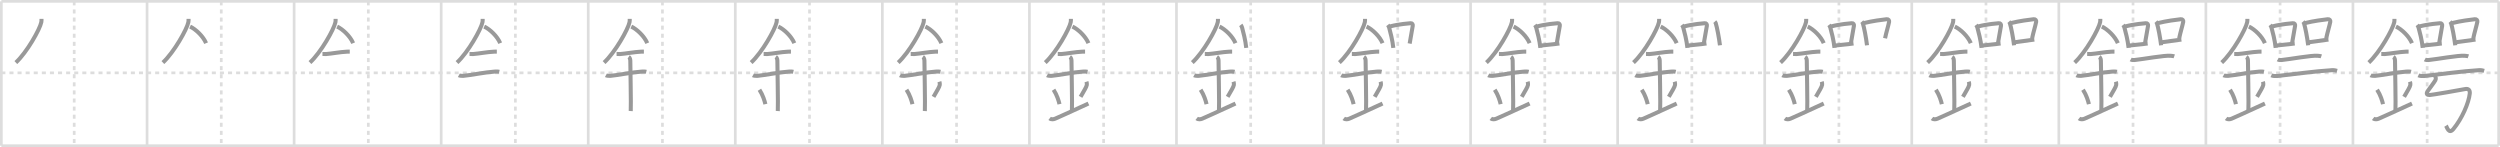 <svg width="1853px" height="109px" viewBox="0 0 1853 109" xmlns="http://www.w3.org/2000/svg" xmlns:xlink="http://www.w3.org/1999/xlink" xml:space="preserve" version="1.1" baseProfile="full">
<line x1="1" y1="1" x2="1852" y2="1" style="stroke:#ddd;stroke-width:2"></line>
<line x1="1" y1="1" x2="1" y2="108" style="stroke:#ddd;stroke-width:2"></line>
<line x1="1" y1="108" x2="1852" y2="108" style="stroke:#ddd;stroke-width:2"></line>
<line x1="1852" y1="1" x2="1852" y2="108" style="stroke:#ddd;stroke-width:2"></line>
<line x1="109" y1="1" x2="109" y2="108" style="stroke:#ddd;stroke-width:2"></line>
<line x1="218" y1="1" x2="218" y2="108" style="stroke:#ddd;stroke-width:2"></line>
<line x1="327" y1="1" x2="327" y2="108" style="stroke:#ddd;stroke-width:2"></line>
<line x1="436" y1="1" x2="436" y2="108" style="stroke:#ddd;stroke-width:2"></line>
<line x1="545" y1="1" x2="545" y2="108" style="stroke:#ddd;stroke-width:2"></line>
<line x1="654" y1="1" x2="654" y2="108" style="stroke:#ddd;stroke-width:2"></line>
<line x1="763" y1="1" x2="763" y2="108" style="stroke:#ddd;stroke-width:2"></line>
<line x1="872" y1="1" x2="872" y2="108" style="stroke:#ddd;stroke-width:2"></line>
<line x1="981" y1="1" x2="981" y2="108" style="stroke:#ddd;stroke-width:2"></line>
<line x1="1090" y1="1" x2="1090" y2="108" style="stroke:#ddd;stroke-width:2"></line>
<line x1="1199" y1="1" x2="1199" y2="108" style="stroke:#ddd;stroke-width:2"></line>
<line x1="1308" y1="1" x2="1308" y2="108" style="stroke:#ddd;stroke-width:2"></line>
<line x1="1417" y1="1" x2="1417" y2="108" style="stroke:#ddd;stroke-width:2"></line>
<line x1="1526" y1="1" x2="1526" y2="108" style="stroke:#ddd;stroke-width:2"></line>
<line x1="1635" y1="1" x2="1635" y2="108" style="stroke:#ddd;stroke-width:2"></line>
<line x1="1744" y1="1" x2="1744" y2="108" style="stroke:#ddd;stroke-width:2"></line>
<line x1="1" y1="54" x2="1852" y2="54" style="stroke:#ddd;stroke-width:2;stroke-dasharray:3 3"></line>
<line x1="55" y1="1" x2="55" y2="108" style="stroke:#ddd;stroke-width:2;stroke-dasharray:3 3"></line>
<line x1="164" y1="1" x2="164" y2="108" style="stroke:#ddd;stroke-width:2;stroke-dasharray:3 3"></line>
<line x1="273" y1="1" x2="273" y2="108" style="stroke:#ddd;stroke-width:2;stroke-dasharray:3 3"></line>
<line x1="382" y1="1" x2="382" y2="108" style="stroke:#ddd;stroke-width:2;stroke-dasharray:3 3"></line>
<line x1="491" y1="1" x2="491" y2="108" style="stroke:#ddd;stroke-width:2;stroke-dasharray:3 3"></line>
<line x1="600" y1="1" x2="600" y2="108" style="stroke:#ddd;stroke-width:2;stroke-dasharray:3 3"></line>
<line x1="709" y1="1" x2="709" y2="108" style="stroke:#ddd;stroke-width:2;stroke-dasharray:3 3"></line>
<line x1="818" y1="1" x2="818" y2="108" style="stroke:#ddd;stroke-width:2;stroke-dasharray:3 3"></line>
<line x1="927" y1="1" x2="927" y2="108" style="stroke:#ddd;stroke-width:2;stroke-dasharray:3 3"></line>
<line x1="1036" y1="1" x2="1036" y2="108" style="stroke:#ddd;stroke-width:2;stroke-dasharray:3 3"></line>
<line x1="1145" y1="1" x2="1145" y2="108" style="stroke:#ddd;stroke-width:2;stroke-dasharray:3 3"></line>
<line x1="1254" y1="1" x2="1254" y2="108" style="stroke:#ddd;stroke-width:2;stroke-dasharray:3 3"></line>
<line x1="1363" y1="1" x2="1363" y2="108" style="stroke:#ddd;stroke-width:2;stroke-dasharray:3 3"></line>
<line x1="1472" y1="1" x2="1472" y2="108" style="stroke:#ddd;stroke-width:2;stroke-dasharray:3 3"></line>
<line x1="1581" y1="1" x2="1581" y2="108" style="stroke:#ddd;stroke-width:2;stroke-dasharray:3 3"></line>
<line x1="1690" y1="1" x2="1690" y2="108" style="stroke:#ddd;stroke-width:2;stroke-dasharray:3 3"></line>
<line x1="1799" y1="1" x2="1799" y2="108" style="stroke:#ddd;stroke-width:2;stroke-dasharray:3 3"></line>
<path d="M30.75,13.99c0,0.82,0.05,1.48-0.14,2.47c-1.01,5.14-10.64,22.31-18.88,29.92" style="fill:none;stroke:#999;stroke-width:3"></path>

<path d="M139.75,13.99c0,0.82,0.05,1.48-0.14,2.47c-1.01,5.14-10.64,22.31-18.88,29.92" style="fill:none;stroke:#999;stroke-width:3"></path>
<path d="M140.89,19.71c4.29,1.99,9.77,7.28,11.86,12.29" style="fill:none;stroke:#999;stroke-width:3"></path>

<path d="M248.75,13.99c0,0.82,0.05,1.48-0.14,2.47c-1.01,5.14-10.64,22.31-18.88,29.92" style="fill:none;stroke:#999;stroke-width:3"></path>
<path d="M249.89,19.71c4.29,1.99,9.77,7.28,11.86,12.29" style="fill:none;stroke:#999;stroke-width:3"></path>
<path d="M239.0,40c1.5,0,2.18,0.09,2.67,0.06C246.0,39.74,252.0,38.53,257.1,38.3c0.74-0.03,0.9-0.05,2.15-0.05" style="fill:none;stroke:#999;stroke-width:3"></path>

<path d="M357.75,13.99c0,0.82,0.05,1.48-0.14,2.47c-1.01,5.14-10.64,22.31-18.88,29.92" style="fill:none;stroke:#999;stroke-width:3"></path>
<path d="M358.89,19.71c4.29,1.99,9.77,7.28,11.86,12.29" style="fill:none;stroke:#999;stroke-width:3"></path>
<path d="M348.0,40c1.5,0,2.18,0.09,2.67,0.06C355.0,39.74,361.0,38.53,366.1,38.3c0.74-0.03,0.9-0.05,2.15-0.05" style="fill:none;stroke:#999;stroke-width:3"></path>
<path d="M340.09,55.81c0.59,0.33,2.56,0.48,3.17,0.43c5.49-0.49,16.49-2.74,23.28-3.17c0.75-0.05,2.38-0.13,3.49,0.15" style="fill:none;stroke:#999;stroke-width:3"></path>

<path d="M466.75,13.99c0,0.82,0.05,1.48-0.14,2.47c-1.01,5.14-10.64,22.31-18.88,29.92" style="fill:none;stroke:#999;stroke-width:3"></path>
<path d="M467.89,19.71c4.29,1.99,9.77,7.28,11.86,12.29" style="fill:none;stroke:#999;stroke-width:3"></path>
<path d="M457.0,40c1.5,0,2.18,0.09,2.67,0.06C464.0,39.74,470.0,38.53,475.1,38.3c0.74-0.03,0.9-0.05,2.15-0.05" style="fill:none;stroke:#999;stroke-width:3"></path>
<path d="M449.09,55.81c0.59,0.33,2.56,0.48,3.17,0.43c5.49-0.49,16.49-2.74,23.28-3.17c0.75-0.05,2.38-0.13,3.49,0.15" style="fill:none;stroke:#999;stroke-width:3"></path>
<path d="M465.95,42.19c1.24,0.78,1.24,2.52,1.24,3.14c0,4.35,0.62,32.63,0.31,36.98" style="fill:none;stroke:#999;stroke-width:3"></path>

<path d="M575.75,13.99c0,0.82,0.05,1.48-0.14,2.47c-1.01,5.14-10.64,22.31-18.88,29.92" style="fill:none;stroke:#999;stroke-width:3"></path>
<path d="M576.89,19.71c4.29,1.99,9.77,7.28,11.86,12.29" style="fill:none;stroke:#999;stroke-width:3"></path>
<path d="M566.0,40c1.5,0,2.18,0.09,2.67,0.06C573.0,39.74,579.0,38.53,584.1,38.3c0.74-0.03,0.9-0.05,2.15-0.05" style="fill:none;stroke:#999;stroke-width:3"></path>
<path d="M558.09,55.81c0.59,0.33,2.56,0.48,3.17,0.43c5.49-0.49,16.49-2.74,23.28-3.17c0.75-0.05,2.38-0.13,3.49,0.15" style="fill:none;stroke:#999;stroke-width:3"></path>
<path d="M574.95,42.19c1.24,0.78,1.24,2.52,1.24,3.14c0,4.35,0.62,32.63,0.31,36.98" style="fill:none;stroke:#999;stroke-width:3"></path>
<path d="M562.89,66.51c2.6,4.01,3.87,8.35,4.4,10.69" style="fill:none;stroke:#999;stroke-width:3"></path>

<path d="M684.75,13.99c0,0.82,0.05,1.48-0.14,2.47c-1.01,5.14-10.64,22.31-18.88,29.92" style="fill:none;stroke:#999;stroke-width:3"></path>
<path d="M685.89,19.71c4.29,1.99,9.77,7.28,11.86,12.29" style="fill:none;stroke:#999;stroke-width:3"></path>
<path d="M675.0,40c1.5,0,2.18,0.09,2.67,0.06C682.0,39.74,688.0,38.53,693.1,38.3c0.74-0.03,0.9-0.05,2.15-0.05" style="fill:none;stroke:#999;stroke-width:3"></path>
<path d="M667.09,55.81c0.59,0.33,2.56,0.48,3.17,0.43c5.49-0.49,16.49-2.74,23.28-3.17c0.75-0.05,2.38-0.13,3.49,0.15" style="fill:none;stroke:#999;stroke-width:3"></path>
<path d="M683.95,42.19c1.24,0.78,1.24,2.52,1.24,3.14c0,4.35,0.62,32.63,0.31,36.98" style="fill:none;stroke:#999;stroke-width:3"></path>
<path d="M671.89,66.51c2.6,4.01,3.87,8.35,4.4,10.69" style="fill:none;stroke:#999;stroke-width:3"></path>
<path d="M696.29,60.55c0.23,0.71,0.35,1.75,0.26,2.35c-0.23,1.54-2.05,4.36-4.63,8.88" style="fill:none;stroke:#999;stroke-width:3"></path>

<path d="M793.75,13.99c0,0.82,0.05,1.48-0.14,2.47c-1.01,5.14-10.64,22.31-18.88,29.92" style="fill:none;stroke:#999;stroke-width:3"></path>
<path d="M794.89,19.71c4.29,1.99,9.77,7.28,11.86,12.29" style="fill:none;stroke:#999;stroke-width:3"></path>
<path d="M784.0,40c1.5,0,2.18,0.09,2.67,0.06C791.0,39.74,797.0,38.53,802.1,38.3c0.74-0.03,0.9-0.05,2.15-0.05" style="fill:none;stroke:#999;stroke-width:3"></path>
<path d="M776.09,55.81c0.59,0.33,2.56,0.48,3.17,0.43c5.49-0.49,16.49-2.74,23.28-3.17c0.75-0.05,2.38-0.13,3.49,0.15" style="fill:none;stroke:#999;stroke-width:3"></path>
<path d="M792.95,42.19c1.24,0.78,1.24,2.52,1.24,3.14c0,4.35,0.62,32.63,0.31,36.98" style="fill:none;stroke:#999;stroke-width:3"></path>
<path d="M780.89,66.51c2.6,4.01,3.87,8.35,4.4,10.69" style="fill:none;stroke:#999;stroke-width:3"></path>
<path d="M805.29,60.55c0.23,0.71,0.35,1.75,0.26,2.35c-0.23,1.54-2.05,4.36-4.63,8.88" style="fill:none;stroke:#999;stroke-width:3"></path>
<path d="M778.0,87.75c1.25,1,2.92,0.68,4,0.25c1.25-0.5,11.75-5.25,24.75-11.25" style="fill:none;stroke:#999;stroke-width:3"></path>

<path d="M902.75,13.99c0,0.82,0.05,1.48-0.14,2.47c-1.01,5.14-10.64,22.31-18.88,29.92" style="fill:none;stroke:#999;stroke-width:3"></path>
<path d="M903.89,19.71c4.29,1.99,9.77,7.28,11.86,12.29" style="fill:none;stroke:#999;stroke-width:3"></path>
<path d="M893.0,40c1.5,0,2.18,0.09,2.67,0.06C900.0,39.74,906.0,38.53,911.1,38.3c0.74-0.03,0.9-0.05,2.15-0.05" style="fill:none;stroke:#999;stroke-width:3"></path>
<path d="M885.09,55.81c0.59,0.33,2.56,0.48,3.17,0.43c5.49-0.49,16.49-2.74,23.28-3.17c0.75-0.05,2.38-0.13,3.49,0.15" style="fill:none;stroke:#999;stroke-width:3"></path>
<path d="M901.95,42.19c1.24,0.78,1.24,2.52,1.24,3.14c0,4.35,0.62,32.63,0.31,36.98" style="fill:none;stroke:#999;stroke-width:3"></path>
<path d="M889.89,66.51c2.6,4.01,3.87,8.35,4.4,10.69" style="fill:none;stroke:#999;stroke-width:3"></path>
<path d="M914.29,60.55c0.23,0.71,0.35,1.75,0.26,2.35c-0.23,1.54-2.05,4.36-4.63,8.88" style="fill:none;stroke:#999;stroke-width:3"></path>
<path d="M887.0,87.75c1.25,1,2.92,0.68,4,0.25c1.25-0.5,11.75-5.25,24.75-11.25" style="fill:none;stroke:#999;stroke-width:3"></path>
<path d="M919.67,18.45c0.25,0.32,0.84,1.54,0.95,1.94c0.86,3.17,2.51,9.41,3.1,15.1" style="fill:none;stroke:#999;stroke-width:3"></path>

<path d="M1011.75,13.99c0,0.82,0.05,1.48-0.14,2.47c-1.01,5.14-10.64,22.31-18.88,29.92" style="fill:none;stroke:#999;stroke-width:3"></path>
<path d="M1012.89,19.71c4.29,1.99,9.77,7.28,11.86,12.29" style="fill:none;stroke:#999;stroke-width:3"></path>
<path d="M1002.0,40c1.5,0,2.18,0.09,2.67,0.06C1009.0,39.74,1015.0,38.53,1020.1,38.3c0.74-0.03,0.9-0.05,2.15-0.05" style="fill:none;stroke:#999;stroke-width:3"></path>
<path d="M994.09,55.81c0.59,0.33,2.56,0.48,3.17,0.43c5.49-0.49,16.49-2.74,23.28-3.17c0.75-0.05,2.38-0.13,3.49,0.15" style="fill:none;stroke:#999;stroke-width:3"></path>
<path d="M1010.95,42.19c1.24,0.78,1.24,2.52,1.24,3.14c0,4.35,0.62,32.63,0.31,36.98" style="fill:none;stroke:#999;stroke-width:3"></path>
<path d="M998.89,66.51c2.6,4.01,3.87,8.35,4.4,10.69" style="fill:none;stroke:#999;stroke-width:3"></path>
<path d="M1023.29,60.55c0.23,0.71,0.35,1.75,0.26,2.35c-0.23,1.54-2.05,4.36-4.63,8.88" style="fill:none;stroke:#999;stroke-width:3"></path>
<path d="M996.0,87.75c1.25,1,2.92,0.68,4,0.25c1.25-0.5,11.75-5.25,24.75-11.25" style="fill:none;stroke:#999;stroke-width:3"></path>
<path d="M1028.67,18.45c0.25,0.32,0.84,1.54,0.95,1.94c0.86,3.17,2.51,9.41,3.1,15.1" style="fill:none;stroke:#999;stroke-width:3"></path>
<path d="M1030.22,19.6c7.03-1.85,14.15-2.22,15.38-2.4c1.07-0.15,1.71,0.9,1.55,1.8c-0.63,3.7-1.37,8.17-2.31,13.29" style="fill:none;stroke:#999;stroke-width:3"></path>

<path d="M1120.75,13.99c0,0.82,0.05,1.48-0.14,2.47c-1.01,5.14-10.64,22.31-18.88,29.92" style="fill:none;stroke:#999;stroke-width:3"></path>
<path d="M1121.89,19.71c4.29,1.99,9.77,7.28,11.86,12.29" style="fill:none;stroke:#999;stroke-width:3"></path>
<path d="M1111.0,40c1.5,0,2.18,0.09,2.67,0.06C1118.0,39.74,1124.0,38.53,1129.1,38.3c0.74-0.03,0.9-0.05,2.15-0.05" style="fill:none;stroke:#999;stroke-width:3"></path>
<path d="M1103.09,55.81c0.59,0.33,2.56,0.48,3.17,0.43c5.49-0.49,16.49-2.74,23.28-3.17c0.75-0.05,2.38-0.13,3.49,0.15" style="fill:none;stroke:#999;stroke-width:3"></path>
<path d="M1119.95,42.19c1.24,0.78,1.24,2.52,1.24,3.14c0,4.35,0.62,32.63,0.31,36.98" style="fill:none;stroke:#999;stroke-width:3"></path>
<path d="M1107.89,66.51c2.6,4.01,3.87,8.35,4.4,10.69" style="fill:none;stroke:#999;stroke-width:3"></path>
<path d="M1132.29,60.55c0.23,0.71,0.35,1.75,0.26,2.35c-0.23,1.54-2.05,4.36-4.63,8.88" style="fill:none;stroke:#999;stroke-width:3"></path>
<path d="M1105.0,87.75c1.25,1,2.92,0.68,4,0.25c1.25-0.5,11.75-5.25,24.75-11.25" style="fill:none;stroke:#999;stroke-width:3"></path>
<path d="M1137.67,18.45c0.25,0.32,0.84,1.54,0.95,1.94c0.86,3.17,2.51,9.41,3.1,15.1" style="fill:none;stroke:#999;stroke-width:3"></path>
<path d="M1139.22,19.6c7.03-1.85,14.15-2.22,15.38-2.4c1.07-0.15,1.71,0.9,1.55,1.8c-0.63,3.7-1.37,8.17-2.31,13.29" style="fill:none;stroke:#999;stroke-width:3"></path>
<path d="M1142.39,33.73c3.43-0.47,8.7-0.78,13.41-1.51" style="fill:none;stroke:#999;stroke-width:3"></path>

<path d="M1229.75,13.99c0,0.82,0.05,1.48-0.14,2.47c-1.01,5.14-10.64,22.31-18.88,29.92" style="fill:none;stroke:#999;stroke-width:3"></path>
<path d="M1230.89,19.71c4.29,1.99,9.77,7.28,11.86,12.29" style="fill:none;stroke:#999;stroke-width:3"></path>
<path d="M1220.0,40c1.5,0,2.18,0.09,2.67,0.06C1227.0,39.74,1233.0,38.53,1238.1,38.3c0.74-0.03,0.9-0.05,2.15-0.05" style="fill:none;stroke:#999;stroke-width:3"></path>
<path d="M1212.09,55.81c0.59,0.33,2.56,0.48,3.17,0.43c5.49-0.49,16.49-2.74,23.28-3.17c0.75-0.05,2.38-0.13,3.49,0.15" style="fill:none;stroke:#999;stroke-width:3"></path>
<path d="M1228.95,42.19c1.24,0.78,1.24,2.52,1.24,3.14c0,4.35,0.62,32.63,0.31,36.98" style="fill:none;stroke:#999;stroke-width:3"></path>
<path d="M1216.89,66.51c2.6,4.01,3.87,8.35,4.4,10.69" style="fill:none;stroke:#999;stroke-width:3"></path>
<path d="M1241.29,60.55c0.23,0.71,0.35,1.75,0.26,2.35c-0.23,1.54-2.05,4.36-4.63,8.88" style="fill:none;stroke:#999;stroke-width:3"></path>
<path d="M1214.0,87.75c1.25,1,2.92,0.68,4,0.25c1.25-0.5,11.75-5.25,24.75-11.25" style="fill:none;stroke:#999;stroke-width:3"></path>
<path d="M1246.67,18.45c0.25,0.32,0.84,1.54,0.95,1.94c0.86,3.17,2.51,9.41,3.1,15.1" style="fill:none;stroke:#999;stroke-width:3"></path>
<path d="M1248.22,19.6c7.03-1.85,14.15-2.22,15.38-2.4c1.07-0.15,1.71,0.9,1.55,1.8c-0.63,3.7-1.37,8.17-2.31,13.29" style="fill:none;stroke:#999;stroke-width:3"></path>
<path d="M1251.39,33.73c3.43-0.47,8.7-0.78,13.41-1.51" style="fill:none;stroke:#999;stroke-width:3"></path>
<path d="M1270.96,16.06c0.29,0.32,0.59,0.59,0.71,0.99c1,3.17,2.47,10.83,3.16,16.53" style="fill:none;stroke:#999;stroke-width:3"></path>

<path d="M1338.75,13.99c0,0.82,0.05,1.48-0.14,2.47c-1.01,5.14-10.64,22.31-18.88,29.92" style="fill:none;stroke:#999;stroke-width:3"></path>
<path d="M1339.89,19.71c4.29,1.99,9.77,7.28,11.86,12.29" style="fill:none;stroke:#999;stroke-width:3"></path>
<path d="M1329.0,40c1.5,0,2.18,0.09,2.67,0.06C1336.0,39.74,1342.0,38.53,1347.1,38.3c0.74-0.03,0.9-0.05,2.15-0.05" style="fill:none;stroke:#999;stroke-width:3"></path>
<path d="M1321.09,55.81c0.59,0.33,2.56,0.48,3.17,0.43c5.49-0.49,16.49-2.74,23.28-3.17c0.75-0.05,2.38-0.13,3.49,0.15" style="fill:none;stroke:#999;stroke-width:3"></path>
<path d="M1337.95,42.19c1.24,0.78,1.24,2.52,1.24,3.14c0,4.35,0.62,32.63,0.31,36.98" style="fill:none;stroke:#999;stroke-width:3"></path>
<path d="M1325.89,66.51c2.6,4.01,3.87,8.35,4.4,10.69" style="fill:none;stroke:#999;stroke-width:3"></path>
<path d="M1350.29,60.55c0.23,0.71,0.35,1.75,0.26,2.35c-0.23,1.54-2.05,4.36-4.63,8.88" style="fill:none;stroke:#999;stroke-width:3"></path>
<path d="M1323.0,87.75c1.25,1,2.92,0.68,4,0.25c1.25-0.5,11.75-5.25,24.75-11.25" style="fill:none;stroke:#999;stroke-width:3"></path>
<path d="M1355.67,18.45c0.25,0.32,0.84,1.54,0.95,1.94c0.86,3.17,2.51,9.41,3.1,15.1" style="fill:none;stroke:#999;stroke-width:3"></path>
<path d="M1357.22,19.6c7.03-1.85,14.15-2.22,15.38-2.4c1.07-0.15,1.71,0.9,1.55,1.8c-0.63,3.7-1.37,8.17-2.31,13.29" style="fill:none;stroke:#999;stroke-width:3"></path>
<path d="M1360.39,33.73c3.43-0.47,8.7-0.78,13.41-1.51" style="fill:none;stroke:#999;stroke-width:3"></path>
<path d="M1379.96,16.06c0.29,0.32,0.59,0.59,0.71,0.99c1,3.17,2.47,10.83,3.16,16.53" style="fill:none;stroke:#999;stroke-width:3"></path>
<path d="M1381.16,17.18c6.95-1.73,13.87-2.53,17.26-2.94c1.24-0.15,1.99,0.9,1.81,1.8c-0.74,3.7-1.94,7.22-3.03,12.34" style="fill:none;stroke:#999;stroke-width:3"></path>

<path d="M1447.75,13.99c0,0.82,0.05,1.48-0.14,2.47c-1.01,5.14-10.64,22.31-18.88,29.92" style="fill:none;stroke:#999;stroke-width:3"></path>
<path d="M1448.89,19.71c4.29,1.99,9.77,7.28,11.86,12.29" style="fill:none;stroke:#999;stroke-width:3"></path>
<path d="M1438.0,40c1.5,0,2.18,0.09,2.67,0.06C1445.0,39.74,1451.0,38.53,1456.1,38.3c0.74-0.03,0.9-0.05,2.15-0.05" style="fill:none;stroke:#999;stroke-width:3"></path>
<path d="M1430.09,55.81c0.59,0.33,2.56,0.48,3.17,0.43c5.49-0.49,16.49-2.74,23.28-3.17c0.75-0.05,2.38-0.13,3.49,0.15" style="fill:none;stroke:#999;stroke-width:3"></path>
<path d="M1446.95,42.19c1.24,0.78,1.24,2.52,1.24,3.14c0,4.35,0.62,32.63,0.31,36.98" style="fill:none;stroke:#999;stroke-width:3"></path>
<path d="M1434.89,66.51c2.6,4.01,3.87,8.35,4.4,10.69" style="fill:none;stroke:#999;stroke-width:3"></path>
<path d="M1459.29,60.55c0.23,0.71,0.35,1.75,0.26,2.35c-0.23,1.54-2.05,4.36-4.63,8.88" style="fill:none;stroke:#999;stroke-width:3"></path>
<path d="M1432.0,87.75c1.25,1,2.92,0.68,4,0.25c1.25-0.5,11.75-5.25,24.75-11.25" style="fill:none;stroke:#999;stroke-width:3"></path>
<path d="M1464.67,18.45c0.25,0.32,0.84,1.54,0.95,1.94c0.86,3.17,2.51,9.41,3.1,15.1" style="fill:none;stroke:#999;stroke-width:3"></path>
<path d="M1466.22,19.6c7.03-1.85,14.15-2.22,15.38-2.4c1.07-0.15,1.71,0.9,1.55,1.8c-0.63,3.7-1.37,8.17-2.31,13.29" style="fill:none;stroke:#999;stroke-width:3"></path>
<path d="M1469.39,33.73c3.43-0.47,8.7-0.78,13.41-1.51" style="fill:none;stroke:#999;stroke-width:3"></path>
<path d="M1488.96,16.06c0.29,0.32,0.59,0.59,0.71,0.99c1,3.17,2.47,10.83,3.16,16.53" style="fill:none;stroke:#999;stroke-width:3"></path>
<path d="M1490.16,17.18c6.95-1.73,13.87-2.53,17.26-2.94c1.24-0.15,1.99,0.9,1.81,1.8c-0.74,3.7-1.94,7.22-3.03,12.34" style="fill:none;stroke:#999;stroke-width:3"></path>
<path d="M1492.97,31.34c3.99-0.47,9.38-1.28,14.86-2.01" style="fill:none;stroke:#999;stroke-width:3"></path>

<path d="M1556.75,13.99c0,0.82,0.05,1.48-0.14,2.47c-1.01,5.14-10.64,22.31-18.88,29.92" style="fill:none;stroke:#999;stroke-width:3"></path>
<path d="M1557.89,19.71c4.29,1.99,9.77,7.28,11.86,12.29" style="fill:none;stroke:#999;stroke-width:3"></path>
<path d="M1547.0,40c1.5,0,2.18,0.09,2.67,0.06C1554.0,39.74,1560.0,38.53,1565.1,38.3c0.74-0.03,0.9-0.05,2.15-0.05" style="fill:none;stroke:#999;stroke-width:3"></path>
<path d="M1539.09,55.81c0.59,0.33,2.56,0.48,3.17,0.43c5.49-0.49,16.49-2.74,23.28-3.17c0.75-0.05,2.38-0.13,3.49,0.15" style="fill:none;stroke:#999;stroke-width:3"></path>
<path d="M1555.95,42.19c1.24,0.78,1.24,2.52,1.24,3.14c0,4.35,0.62,32.63,0.31,36.98" style="fill:none;stroke:#999;stroke-width:3"></path>
<path d="M1543.89,66.51c2.6,4.01,3.87,8.35,4.4,10.69" style="fill:none;stroke:#999;stroke-width:3"></path>
<path d="M1568.29,60.55c0.23,0.71,0.35,1.75,0.26,2.35c-0.23,1.54-2.05,4.36-4.63,8.88" style="fill:none;stroke:#999;stroke-width:3"></path>
<path d="M1541.0,87.75c1.25,1,2.92,0.68,4,0.25c1.25-0.5,11.75-5.25,24.75-11.25" style="fill:none;stroke:#999;stroke-width:3"></path>
<path d="M1573.67,18.45c0.25,0.32,0.84,1.54,0.95,1.94c0.86,3.17,2.51,9.41,3.1,15.1" style="fill:none;stroke:#999;stroke-width:3"></path>
<path d="M1575.22,19.6c7.03-1.85,14.15-2.22,15.38-2.4c1.07-0.15,1.71,0.9,1.55,1.8c-0.63,3.7-1.37,8.17-2.31,13.29" style="fill:none;stroke:#999;stroke-width:3"></path>
<path d="M1578.39,33.73c3.43-0.47,8.7-0.78,13.41-1.51" style="fill:none;stroke:#999;stroke-width:3"></path>
<path d="M1597.96,16.06c0.29,0.32,0.59,0.59,0.71,0.99c1,3.17,2.47,10.83,3.16,16.53" style="fill:none;stroke:#999;stroke-width:3"></path>
<path d="M1599.16,17.18c6.95-1.73,13.87-2.53,17.26-2.94c1.24-0.15,1.99,0.9,1.81,1.8c-0.74,3.7-1.94,7.22-3.03,12.34" style="fill:none;stroke:#999;stroke-width:3"></path>
<path d="M1601.97,31.34c3.99-0.47,9.38-1.28,14.86-2.01" style="fill:none;stroke:#999;stroke-width:3"></path>
<path d="M1579.28,44.07c0.73,0.42,2.06,0.49,2.8,0.42c6.16-0.6,22.41-3.64,26.92-3.14c1.21,0.13,1.95,0.2,2.55,0.41" style="fill:none;stroke:#999;stroke-width:3"></path>

<path d="M1665.75,13.99c0,0.82,0.05,1.48-0.14,2.47c-1.01,5.14-10.64,22.31-18.88,29.92" style="fill:none;stroke:#999;stroke-width:3"></path>
<path d="M1666.89,19.71c4.29,1.99,9.77,7.28,11.86,12.29" style="fill:none;stroke:#999;stroke-width:3"></path>
<path d="M1656.0,40c1.5,0,2.18,0.09,2.67,0.06C1663.0,39.74,1669.0,38.53,1674.1,38.3c0.74-0.03,0.9-0.05,2.15-0.05" style="fill:none;stroke:#999;stroke-width:3"></path>
<path d="M1648.09,55.81c0.59,0.33,2.56,0.48,3.17,0.43c5.49-0.49,16.49-2.74,23.28-3.17c0.75-0.05,2.38-0.13,3.49,0.15" style="fill:none;stroke:#999;stroke-width:3"></path>
<path d="M1664.95,42.19c1.24,0.78,1.24,2.52,1.24,3.14c0,4.35,0.62,32.63,0.31,36.98" style="fill:none;stroke:#999;stroke-width:3"></path>
<path d="M1652.89,66.51c2.6,4.01,3.87,8.35,4.4,10.69" style="fill:none;stroke:#999;stroke-width:3"></path>
<path d="M1677.29,60.55c0.23,0.71,0.35,1.75,0.26,2.35c-0.23,1.54-2.05,4.36-4.63,8.88" style="fill:none;stroke:#999;stroke-width:3"></path>
<path d="M1650.0,87.75c1.25,1,2.92,0.68,4,0.25c1.25-0.5,11.75-5.25,24.75-11.25" style="fill:none;stroke:#999;stroke-width:3"></path>
<path d="M1682.67,18.45c0.25,0.32,0.84,1.54,0.95,1.94c0.86,3.17,2.51,9.41,3.1,15.1" style="fill:none;stroke:#999;stroke-width:3"></path>
<path d="M1684.22,19.6c7.03-1.85,14.15-2.22,15.38-2.4c1.07-0.15,1.71,0.9,1.55,1.8c-0.63,3.7-1.37,8.17-2.31,13.29" style="fill:none;stroke:#999;stroke-width:3"></path>
<path d="M1687.39,33.73c3.43-0.47,8.7-0.78,13.41-1.51" style="fill:none;stroke:#999;stroke-width:3"></path>
<path d="M1706.96,16.06c0.29,0.32,0.59,0.59,0.71,0.99c1,3.17,2.47,10.83,3.16,16.53" style="fill:none;stroke:#999;stroke-width:3"></path>
<path d="M1708.16,17.18c6.95-1.73,13.87-2.53,17.26-2.94c1.24-0.15,1.99,0.9,1.81,1.8c-0.74,3.7-1.94,7.22-3.03,12.34" style="fill:none;stroke:#999;stroke-width:3"></path>
<path d="M1710.97,31.34c3.99-0.47,9.38-1.28,14.86-2.01" style="fill:none;stroke:#999;stroke-width:3"></path>
<path d="M1688.28,44.07c0.73,0.42,2.06,0.49,2.8,0.42c6.16-0.6,22.41-3.64,26.92-3.14c1.21,0.13,1.95,0.2,2.55,0.41" style="fill:none;stroke:#999;stroke-width:3"></path>
<path d="M1683.5,55.83c1.11,0.52,3.14,0.64,4.25,0.52c11.08-1.19,28.45-3.62,40.62-4.33c1.84-0.11,2.95,0.25,3.88,0.51" style="fill:none;stroke:#999;stroke-width:3"></path>

<path d="M1774.75,13.99c0,0.82,0.05,1.48-0.14,2.47c-1.01,5.14-10.64,22.31-18.88,29.92" style="fill:none;stroke:#999;stroke-width:3"></path>
<path d="M1775.89,19.71c4.29,1.99,9.77,7.28,11.86,12.29" style="fill:none;stroke:#999;stroke-width:3"></path>
<path d="M1765.0,40c1.5,0,2.18,0.09,2.67,0.06C1772.0,39.74,1778.0,38.53,1783.1,38.3c0.74-0.03,0.9-0.05,2.15-0.05" style="fill:none;stroke:#999;stroke-width:3"></path>
<path d="M1757.09,55.81c0.59,0.33,2.56,0.48,3.17,0.43c5.49-0.49,16.49-2.74,23.28-3.17c0.75-0.05,2.38-0.13,3.49,0.15" style="fill:none;stroke:#999;stroke-width:3"></path>
<path d="M1773.95,42.19c1.24,0.78,1.24,2.52,1.24,3.14c0,4.35,0.62,32.63,0.31,36.98" style="fill:none;stroke:#999;stroke-width:3"></path>
<path d="M1761.89,66.51c2.6,4.01,3.87,8.35,4.4,10.69" style="fill:none;stroke:#999;stroke-width:3"></path>
<path d="M1786.29,60.55c0.23,0.71,0.35,1.75,0.26,2.35c-0.23,1.54-2.05,4.36-4.63,8.88" style="fill:none;stroke:#999;stroke-width:3"></path>
<path d="M1759.0,87.75c1.25,1,2.92,0.68,4,0.25c1.25-0.5,11.75-5.25,24.75-11.25" style="fill:none;stroke:#999;stroke-width:3"></path>
<path d="M1791.67,18.45c0.25,0.32,0.84,1.54,0.95,1.94c0.86,3.17,2.51,9.41,3.1,15.1" style="fill:none;stroke:#999;stroke-width:3"></path>
<path d="M1793.22,19.6c7.03-1.85,14.15-2.22,15.38-2.4c1.07-0.15,1.71,0.9,1.55,1.8c-0.63,3.7-1.37,8.17-2.31,13.29" style="fill:none;stroke:#999;stroke-width:3"></path>
<path d="M1796.39,33.73c3.43-0.47,8.7-0.78,13.41-1.51" style="fill:none;stroke:#999;stroke-width:3"></path>
<path d="M1815.96,16.06c0.29,0.32,0.59,0.59,0.71,0.99c1,3.17,2.47,10.83,3.16,16.53" style="fill:none;stroke:#999;stroke-width:3"></path>
<path d="M1817.16,17.18c6.95-1.73,13.87-2.53,17.26-2.94c1.24-0.15,1.99,0.9,1.81,1.8c-0.74,3.7-1.94,7.22-3.03,12.34" style="fill:none;stroke:#999;stroke-width:3"></path>
<path d="M1819.97,31.34c3.99-0.47,9.38-1.28,14.86-2.01" style="fill:none;stroke:#999;stroke-width:3"></path>
<path d="M1797.28,44.07c0.73,0.42,2.06,0.49,2.8,0.42c6.16-0.6,22.41-3.64,26.92-3.14c1.21,0.13,1.95,0.2,2.55,0.41" style="fill:none;stroke:#999;stroke-width:3"></path>
<path d="M1792.5,55.83c1.11,0.52,3.14,0.64,4.25,0.52c11.08-1.19,28.45-3.62,40.62-4.33c1.84-0.11,2.95,0.25,3.88,0.51" style="fill:none;stroke:#999;stroke-width:3"></path>
<path d="M1804.45,55.66c0.91,1.43,1.34,2.34,0.62,3.85c-0.57,1.21-5.25,7.34-5.62,7.93c-1.47,2.36-0.5,2.97,1.44,2.99c1.22,0.02,23.1-3.76,26.22-4.41c2.43-0.51,3.74,0.71,3.48,3.28c-0.73,7.11-5.84,18.7-12.12,26.31c-3.41,4.13-4.7-1.21-5.5-2.46" style="fill:none;stroke:#999;stroke-width:3"></path>

</svg>